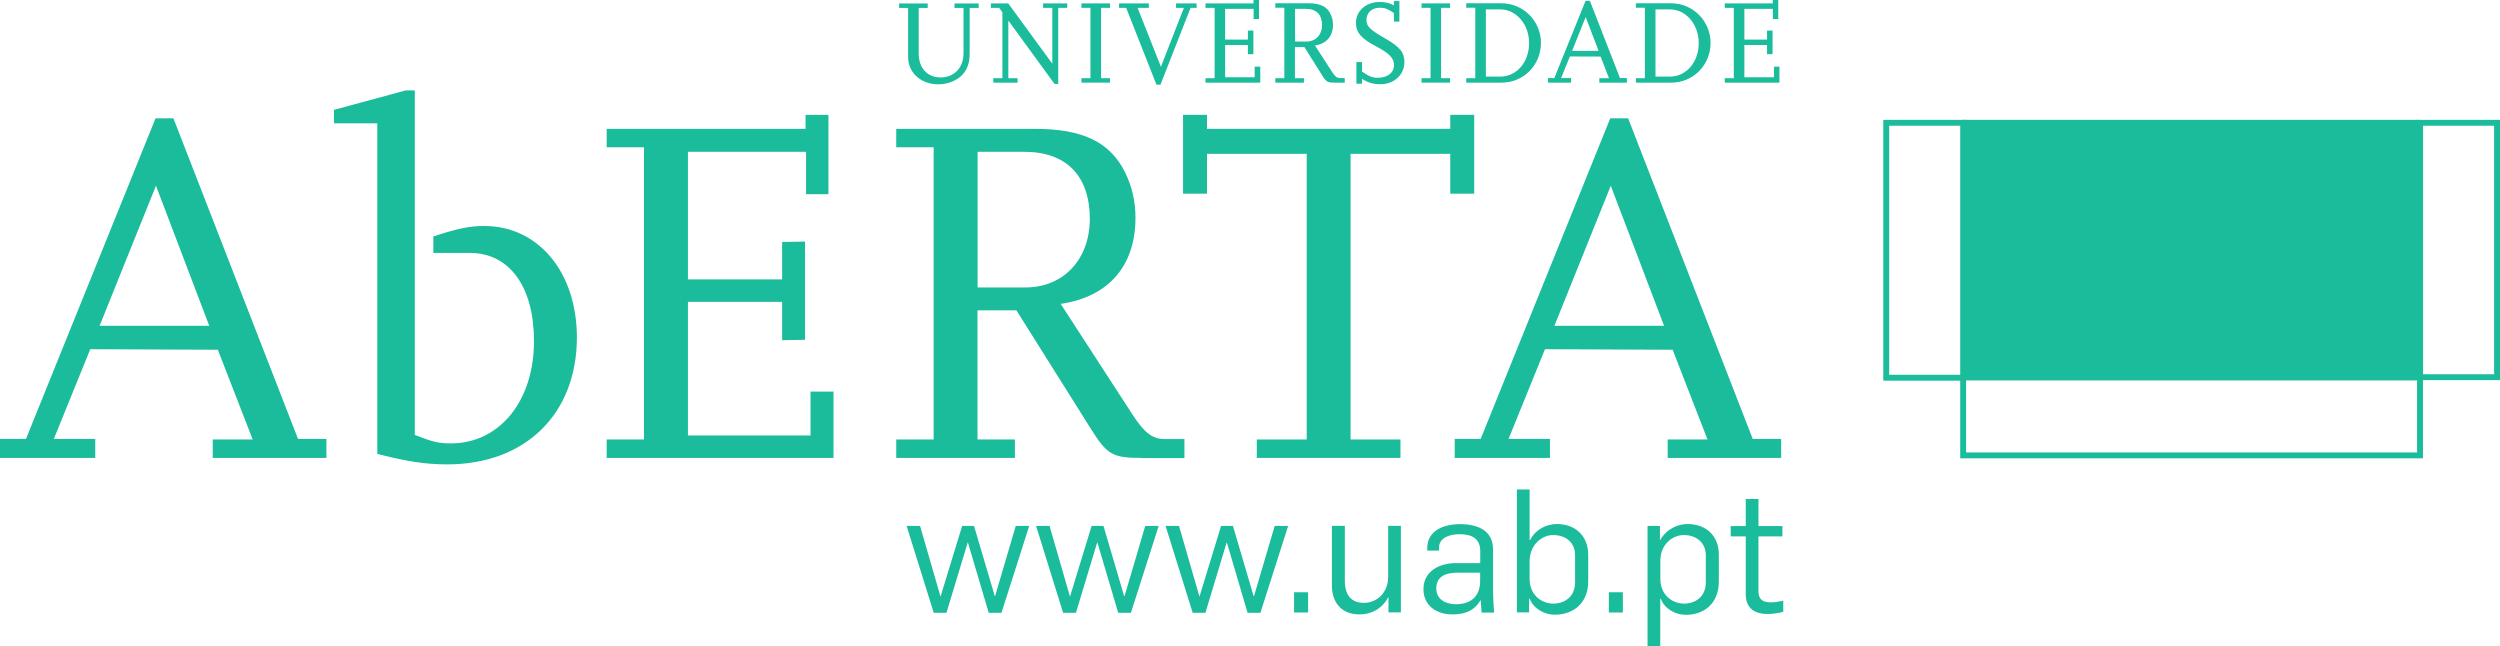 <?xml version="1.0" encoding="UTF-8" standalone="no"?>
<svg
   version="1.1"
   id="Layer_1"
   x="0px"
   y="0px"
   viewBox="0 0 235.958 60.98"
   xml:space="preserve"
   width="235.958"
   height="60.98"
   xmlns="http://www.w3.org/2000/svg"
   xmlns:svg="http://www.w3.org/2000/svg">
<polygon
   style="fill:#1abc9c;"
   points="266.01,78.04 222.98,78.04 222.98,53.7 266.01,53.7 "
   id="polygon4"
   transform="translate(-37.68,-42.39)" />
<path
   style="fill:none;stroke:#1abc9c;stroke-width:0.555;stroke-miterlimit:3.864;"
   d="m 228.42,11.59 h 7.26 V 35.6 h -7.26 z m -50.39,0 h 7.26 v 24.06 h -7.26 z m 7.26,24.04 h 43.12 v 7.35 h -43.12 z"
   id="path6" />
<path
   style="fill:#1abc9c;"
   d="m 91.52,0.74 v 4.32 c 0,1.21 -0.43,2 -1.37,2.51 -0.48,0.25 -1.02,0.39 -1.58,0.39 -1.64,0 -2.86,-1.09 -2.86,-2.57 V 0.75 H 84.86 V 0.33 h 2.7 v 0.42 h -0.85 v 4.29 c 0,1.37 0.8,2.27 2.06,2.27 1.29,0 2.17,-0.92 2.17,-2.28 V 0.75 H 90.09 V 0.33 h 2.28 v 0.42 h -0.85 z"
   id="path8" />
<polygon
   style="fill:#1abc9c;"
   points="137.21,50.31 132.85,44.33 132.85,49.77 133.72,49.77 133.72,50.19 131.43,50.19 131.43,49.77 132.29,49.77 132.29,43.56 131.98,43.13 131.2,43.13 131.2,42.71 132.84,42.71 137,48.4 137,43.13 136.13,43.13 136.13,42.71 138.41,42.71 138.41,43.13 137.56,43.13 137.56,50.31 "
   id="polygon10"
   transform="translate(-37.68,-42.39)" />
<polygon
   style="fill:#1abc9c;"
   points="140.6,49.77 140.6,43.13 139.75,43.13 139.75,42.71 142.45,42.71 142.45,43.13 141.6,43.13 141.6,49.77 142.45,49.77 142.45,50.19 139.75,50.19 139.75,49.77 "
   id="polygon12"
   transform="translate(-37.68,-42.39)" />
<polygon
   style="fill:#1abc9c;"
   points="146.83,50.38 143.97,43.13 143.3,43.13 143.3,42.71 146.11,42.71 146.11,43.13 145.05,43.13 147.25,48.69 149.42,43.13 148.68,43.13 148.68,42.71 150.62,42.71 150.62,43.13 150.05,43.13 147.21,50.38 "
   id="polygon14"
   transform="translate(-37.68,-42.39)" />
<polygon
   style="fill:#1abc9c;"
   points="152.32,49.77 152.32,43.13 151.46,43.13 151.46,42.71 155.99,42.71 155.99,42.39 156.51,42.39 156.51,44.19 156,44.19 156,43.23 153.31,43.23 153.31,46.13 155.46,46.13 155.46,45.28 155.98,45.27 155.98,47.5 155.46,47.51 155.46,46.64 153.31,46.64 153.31,49.68 156.1,49.68 156.1,48.68 156.63,48.68 156.63,50.19 151.46,50.19 151.46,49.77 "
   id="polygon16"
   transform="translate(-37.68,-42.39)" />
<path
   style="fill:#1abc9c;"
   d="m 125.97,7.8 c -0.67,0 -0.79,-0.07 -1.17,-0.67 l -1.69,-2.69 h -0.89 v 2.94 h 0.85 V 7.8 h -2.7 V 7.38 h 0.85 V 0.73 h -0.85 V 0.31 h 3.15 c 1.1,0 1.72,0.31 2.06,1.01 0.15,0.31 0.23,0.65 0.23,1.01 0,1.1 -0.61,1.8 -1.7,1.96 l 1.63,2.52 c 0.27,0.42 0.45,0.56 0.74,0.56 h 0.44 V 7.8 Z m -2.68,-6.96 h -1.06 v 3.08 h 1.09 c 0.86,0 1.46,-0.64 1.46,-1.56 -0.01,-0.98 -0.54,-1.52 -1.49,-1.52 z"
   id="path18" />
<path
   style="fill:#1abc9c;"
   d="m 130.3,7.95 c -0.71,0 -1.18,-0.15 -1.75,-0.51 V 7.9 h -0.53 V 5.86 h 0.53 v 0.9 c 0.69,0.47 1,0.58 1.5,0.58 0.91,0 1.52,-0.48 1.52,-1.19 0,-0.65 -0.44,-1.12 -1.67,-1.76 -1.43,-0.75 -1.92,-1.32 -1.92,-2.24 0,-1.12 0.95,-1.96 2.23,-1.96 0.57,0 0.99,0.1 1.35,0.32 V 0.1 h 0.52 v 1.94 h -0.52 V 1.23 c -0.58,-0.39 -0.86,-0.5 -1.32,-0.5 -0.77,0 -1.27,0.47 -1.27,1.17 0,0.58 0.33,0.91 1.75,1.72 1.42,0.82 1.83,1.32 1.83,2.25 0.01,1.17 -0.97,2.08 -2.25,2.08 z"
   id="path20" />
<polygon
   style="fill:#1abc9c;"
   points="172.7,49.77 172.7,43.13 171.85,43.13 171.85,42.71 174.54,42.71 174.54,43.13 173.69,43.13 173.69,49.77 174.54,49.77 174.54,50.19 171.85,50.19 171.85,49.77 "
   id="polygon22"
   transform="translate(-37.68,-42.39)" />
<path
   style="fill:#1abc9c;"
   d="m 141.72,7.8 h -3.33 V 7.38 h 0.85 V 0.73 h -0.85 V 0.31 h 3.34 c 2.04,0 3.71,1.68 3.71,3.73 0,2.1 -1.63,3.76 -3.72,3.76 z m -0.1,-6.91 h -1.38 v 6.34 h 1.36 c 1.55,0 2.73,-1.37 2.72,-3.18 0,-1.74 -1.21,-3.16 -2.7,-3.16 z"
   id="path24" />
<path
   style="fill:#1abc9c;"
   d="M 150.95,7.8 V 7.38 h 0.91 l -0.79,-2.04 -2.9,-0.01 -0.83,2.04 h 0.94 V 7.8 h -2.17 V 7.37 h 0.59 l 2.95,-7.29 h 0.41 l 2.84,7.29 h 0.65 V 7.8 Z m -1.29,-6.19 -1.28,3.19 h 2.5 z"
   id="path26" />
<path
   style="fill:#1abc9c;"
   d="M 157.73,7.8 H 154.4 V 7.38 h 0.85 V 0.73 H 154.4 V 0.31 h 3.34 c 2.04,0 3.71,1.68 3.71,3.73 0,2.1 -1.63,3.76 -3.72,3.76 z m -0.1,-6.91 h -1.38 v 6.34 h 1.36 c 1.55,0 2.73,-1.37 2.72,-3.18 0,-1.74 -1.2,-3.16 -2.7,-3.16 z"
   id="path28" />
<polygon
   style="fill:#1abc9c;"
   points="201.32,49.77 201.32,43.13 200.47,43.13 200.47,42.71 205,42.71 205,42.39 205.52,42.39 205.52,44.19 205.01,44.19 205.01,43.23 202.32,43.23 202.32,46.13 204.46,46.13 204.46,45.28 204.98,45.27 204.98,47.5 204.46,47.51 204.46,46.64 202.32,46.64 202.32,49.68 205.11,49.68 205.11,48.68 205.63,48.68 205.63,50.19 200.47,50.19 200.47,49.77 "
   id="polygon30"
   transform="translate(-37.68,-42.39)" />
<path
   style="fill:#1abc9c;"
   d="m 20.08,43.22 v -1.74 h 3.77 L 20.56,33.01 8.52,32.96 5.08,41.43 h 3.91 v 1.79 H 0 V 41.43 H 2.45 L 14.68,11.17 h 1.69 l 11.76,30.26 h 2.68 v 1.79 z M 14.72,17.53 9.4,30.75 h 10.35 z"
   id="path32" />
<path
   style="fill:#1abc9c;"
   d="m 42.2,43.83 c -2.07,0 -3.81,-0.28 -6.59,-0.99 V 11.64 H 31.52 V 10.37 L 38.3,8.53 h 0.85 v 32.52 c 1.55,0.61 2.21,0.8 3.39,0.8 4.61,0 7.86,-4 7.86,-9.65 0,-5.13 -2.3,-8.33 -6.07,-8.33 H 40.9 v -1.55 c 2.4,-0.8 3.53,-0.99 4.8,-0.99 5.13,0 8.75,4.38 8.75,10.54 -0.02,7.21 -4.86,11.96 -12.25,11.96 z"
   id="path34" />
<polygon
   style="fill:#1abc9c;"
   points="98.46,83.87 98.46,56.29 94.94,56.29 94.94,54.55 113.71,54.55 113.71,53.23 115.87,53.23 115.87,60.72 113.76,60.72 113.76,56.72 102.61,56.72 102.61,68.76 111.5,68.76 111.5,65.23 113.66,65.19 113.66,74.46 111.5,74.5 111.5,70.88 102.61,70.88 102.61,83.49 114.18,83.49 114.18,79.35 116.35,79.35 116.35,85.61 94.94,85.61 94.94,83.87 "
   id="polygon36"
   transform="translate(-37.68,-42.39)" />
<path
   style="fill:#1abc9c;"
   d="m 107.79,43.22 c -2.78,0 -3.29,-0.28 -4.85,-2.78 L 95.93,29.29 h -3.67 v 12.19 h 3.53 v 1.74 h -11.2 v -1.74 h 3.53 V 13.9 h -3.53 v -1.74 h 13.08 c 4.56,0 7.15,1.27 8.56,4.19 0.61,1.27 0.94,2.68 0.94,4.19 0,4.56 -2.54,7.48 -7.06,8.14 l 6.78,10.45 c 1.13,1.74 1.88,2.31 3.06,2.31 h 1.84 v 1.79 h -4 z M 96.69,14.33 h -4.42 v 12.8 h 4.52 c 3.58,0 6.07,-2.64 6.07,-6.49 -0.01,-4.05 -2.22,-6.31 -6.17,-6.31 z"
   id="path38" />
<polygon
   style="fill:#1abc9c;"
   points="165.15,56.91 165.15,83.87 169.86,83.87 169.86,85.61 156.3,85.61 156.3,83.87 161.01,83.87 161.01,56.91 151.6,56.91 151.6,60.67 149.34,60.67 149.34,53.23 151.6,53.23 151.6,54.55 174.56,54.55 174.56,53.23 176.82,53.23 176.82,60.67 174.56,60.67 174.56,56.91 "
   id="polygon40"
   transform="translate(-37.68,-42.39)" />
<path
   style="fill:#1abc9c;"
   d="m 157.4,43.22 v -1.74 h 3.76 l -3.29,-8.47 -12.05,-0.05 -3.44,8.47 h 3.91 v 1.79 h -8.99 v -1.79 h 2.45 l 12.23,-30.26 h 1.69 l 11.76,30.26 h 2.68 v 1.79 z m -5.37,-25.69 -5.32,13.22 h 10.35 z"
   id="path42" />
<polygon
   style="fill:#1abc9c;"
   points="126.44,98.67 126.46,98.67 128.49,92.03 129.61,92.03 131.57,98.65 131.6,98.65 133.55,92.03 134.82,92.03 132.2,100.23 131,100.23 129.04,93.61 129.01,93.61 127.01,100.23 125.81,100.23 123.25,92.03 124.52,92.03 "
   id="polygon44"
   transform="translate(-37.68,-42.39)" />
<polygon
   style="fill:#1abc9c;"
   points="138.66,98.67 138.68,98.67 140.71,92.03 141.83,92.03 143.78,98.65 143.82,98.65 145.77,92.03 147.04,92.03 144.42,100.23 143.22,100.23 141.26,93.61 141.23,93.61 139.23,100.23 138.02,100.23 135.47,92.03 136.74,92.03 "
   id="polygon46"
   transform="translate(-37.68,-42.39)" />
<polygon
   style="fill:#1abc9c;"
   points="150.88,98.67 150.9,98.67 152.93,92.03 154.05,92.03 156,98.65 156.04,98.65 157.99,92.03 159.26,92.03 156.64,100.23 155.43,100.23 153.48,93.61 153.45,93.61 151.45,100.23 150.25,100.23 147.69,92.03 148.96,92.03 "
   id="polygon48"
   transform="translate(-37.68,-42.39)" />
<polygon
   style="fill:#1abc9c;"
   points="161.14,100.2 159.82,100.2 159.82,98.29 161.14,98.29 "
   id="polygon50"
   transform="translate(-37.68,-42.39)" />
<path
   style="fill:#1abc9c;"
   d="m 125.71,55.28 v -5.65 h 1.22 v 5.19 c 0,1.45 0.7,2.08 1.79,2.08 1.22,0 2.3,-0.93 2.3,-2.47 v -4.8 h 1.2 v 8.17 h -1.17 v -1.42 h -0.03 c -0.57,1.07 -1.59,1.61 -2.69,1.61 -1.74,0.01 -2.62,-1.16 -2.62,-2.71 z"
   id="path52" />
<path
   style="fill:#1abc9c;"
   d="m 134.35,55.61 c 0,-1.77 1.61,-2.46 3.03,-2.46 h 2.33 v -1.14 c 0,-1.17 -0.78,-1.59 -1.95,-1.59 -0.96,0 -1.94,0.34 -1.94,1.27 v 0.28 h -1.11 v -0.24 c 0,-1.66 1.56,-2.26 3.09,-2.26 1.64,0 3.12,0.57 3.12,2.41 v 3.95 c 0,0.45 0.06,1.66 0.11,1.99 h -1.19 c -0.03,-0.24 -0.06,-0.94 -0.08,-1.16 h -0.03 c -0.68,1.12 -1.66,1.33 -2.67,1.33 -1.53,-0.01 -2.71,-0.87 -2.71,-2.38 z m 5.35,-0.78 v -0.78 h -2.11 c -1.04,0 -2.03,0.28 -2.03,1.5 0,0.99 0.85,1.48 1.84,1.48 1.62,-0.01 2.3,-0.92 2.3,-2.2 z"
   id="path54" />
<path
   style="fill:#1abc9c;"
   d="m 144.37,56.5 h -0.05 v 1.3 h -1.15 V 46.2 h 1.2 v 4.77 h 0.05 c 0.55,-1.09 1.64,-1.51 2.52,-1.51 1.74,0 2.96,1.11 2.96,2.91 v 2.49 c 0,2.2 -1.55,3.16 -3.16,3.16 -1,0 -2.01,-0.59 -2.37,-1.52 z m 4.29,-1.53 v -2.6 c 0,-1.09 -0.8,-1.87 -2.08,-1.87 -1.04,0 -2.21,0.91 -2.21,2.47 v 1.69 c 0,1.41 1.04,2.31 2.24,2.31 1,0.01 2.05,-0.6 2.05,-2 z"
   id="path56" />
<polygon
   style="fill:#1abc9c;"
   points="190.85,100.2 189.53,100.2 189.53,98.29 190.85,98.29 "
   id="polygon58"
   transform="translate(-37.68,-42.39)" />
<path
   style="fill:#1abc9c;"
   d="m 155.5,49.64 h 1.17 v 1.33 h 0.03 c 0.59,-1.07 1.69,-1.51 2.57,-1.51 1.74,0 2.96,1.09 2.96,2.9 v 2.51 c 0,2.2 -1.51,3.16 -3.11,3.16 -1.02,0 -2.02,-0.59 -2.37,-1.51 h -0.05 v 4.46 h -1.2 z m 5.5,5.33 V 52.4 c 0,-1.09 -0.8,-1.9 -2.08,-1.9 -1.04,0 -2.21,0.86 -2.21,2.42 v 1.74 c 0,1.41 1.04,2.31 2.25,2.31 0.98,0.01 2.04,-0.6 2.04,-2 z"
   id="path60" />
<path
   style="fill:#1abc9c;"
   d="m 164.77,56.1 v -5.47 h -1.42 v -0.98 h 1.42 V 47.1 h 1.2 v 2.55 h 2.26 v 0.98 h -2.26 v 5.16 c 0,0.81 0.42,1.06 1.15,1.06 0.42,0 0.8,-0.07 1.19,-0.15 v 1.04 c -0.5,0.16 -1.17,0.21 -1.51,0.21 -1.07,0 -2.03,-0.45 -2.03,-1.85 z"
   id="path62" />

</svg>
